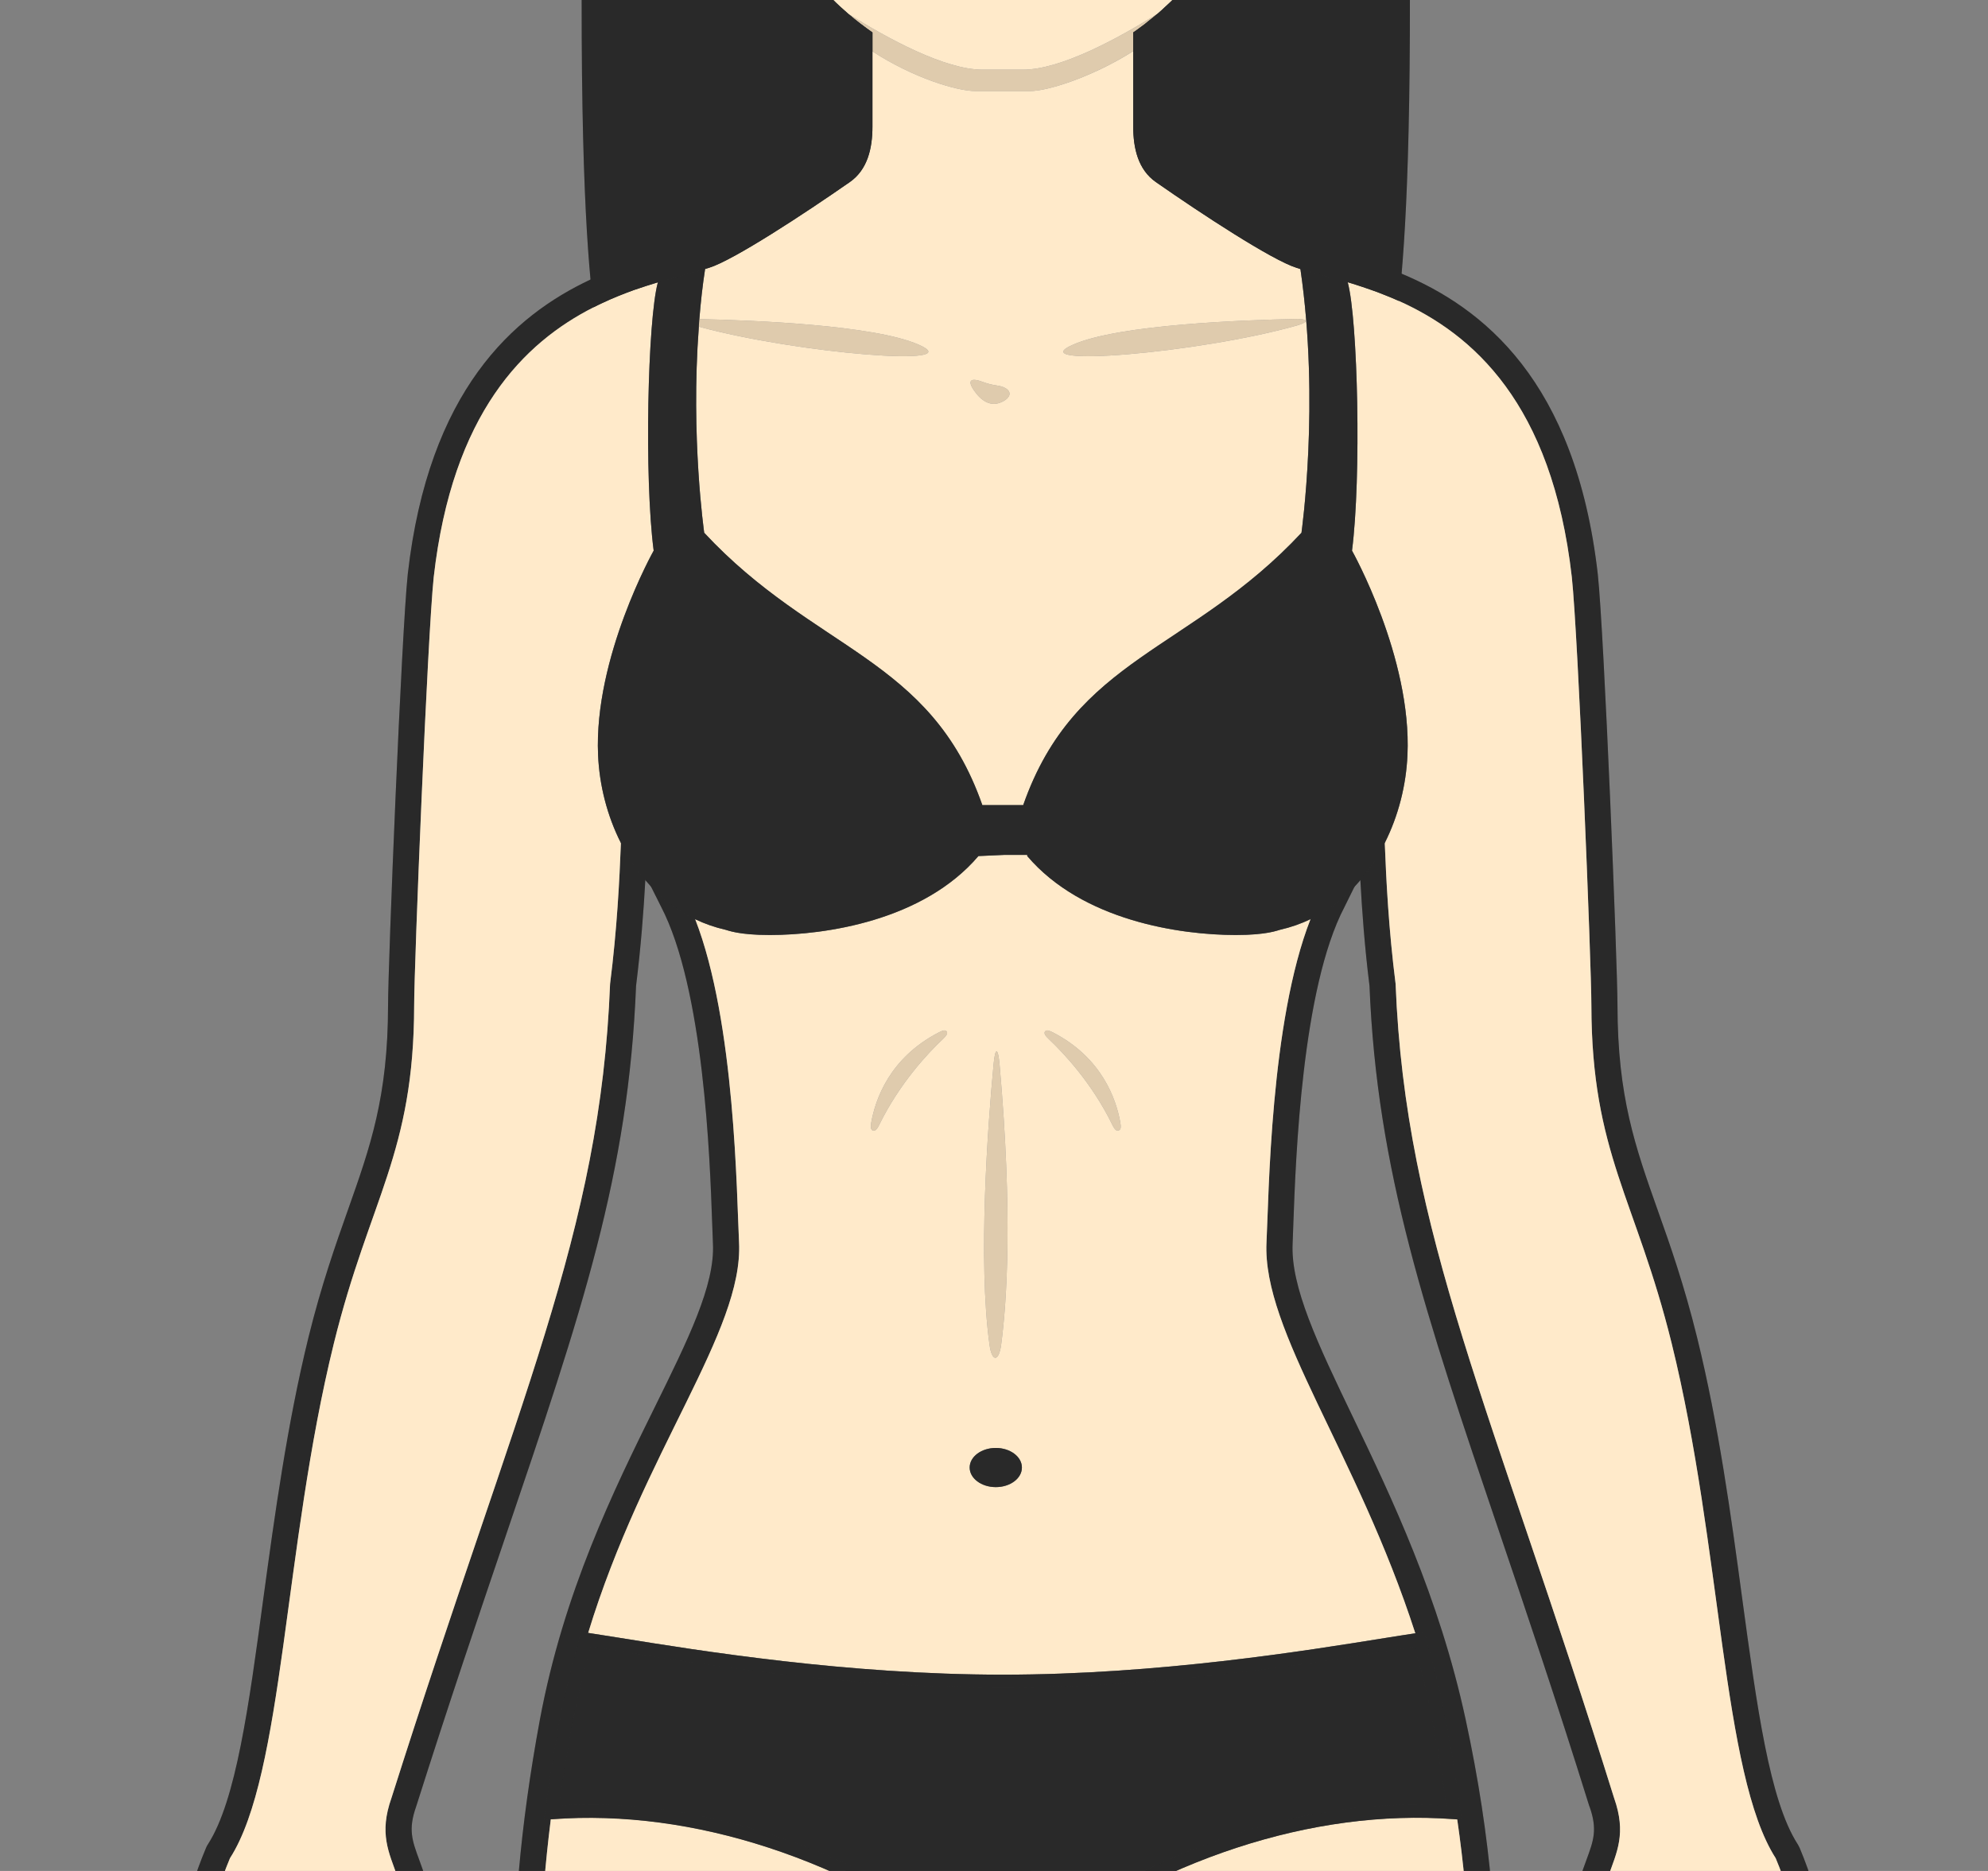 <svg width="85" height="80" viewBox="0 0 85 80" fill="none" xmlns="http://www.w3.org/2000/svg">
<rect x="0" y="0" width="85" height="80" fill="#808080" stroke="none"/>
<g clip-path="url(#clip0_8984_52238)">
<path d="M51.383 -0.693C50.747 0.473 49.636 1.444 48.453 2.186C46.706 3.291 44.798 3.894 44.05 3.894H41.7C40.936 3.894 39.072 3.347 37.303 2.198C36.187 1.478 35.109 0.518 34.367 -0.693C34.367 -0.693 35.154 -0.107 36.276 0.596C37.961 1.651 40.395 2.979 42.013 2.979H43.737C45.361 2.979 47.812 1.639 49.497 0.585C49.497 0.585 49.497 0.574 49.508 0.574C50.608 -0.119 51.383 -0.693 51.383 -0.693Z" fill="#DFCBAD"/>
<path d="M29.88 13.968C29.819 13.951 29.757 13.934 29.702 13.917C29.188 13.772 29.21 13.627 29.746 13.638C29.797 13.638 29.847 13.638 29.902 13.644C32.196 13.694 37.342 13.895 39.267 14.732C41.55 15.72 34.116 15.123 29.88 13.968Z" fill="#DFCBAD"/>
<path d="M55.452 13.917C51.249 15.106 43.57 15.737 45.892 14.732C47.856 13.873 53.203 13.683 55.407 13.638C55.943 13.627 55.965 13.772 55.452 13.917Z" fill="#DFCBAD"/>
<path d="M42.911 17.149C42.359 17.461 41.929 17.11 41.639 16.686C41.338 16.245 41.527 16.144 42.03 16.334C42.236 16.412 42.437 16.457 42.627 16.485C43.157 16.557 43.375 16.881 42.911 17.149Z" fill="#DFCBAD"/>
<path d="M42.805 57.504C42.705 58.241 42.409 58.241 42.309 57.504C41.806 53.893 42.236 48.106 42.482 45.511C42.549 44.768 42.671 44.774 42.738 45.511C43.308 51.962 43.045 55.712 42.805 57.504Z" fill="#DFCBAD"/>
<path d="M47.878 48.307C47.878 48.307 47.828 48.346 47.795 48.346C47.739 48.346 47.666 48.318 47.56 48.095C46.684 46.303 45.479 45.031 44.842 44.428C44.686 44.283 44.642 44.199 44.669 44.127C44.686 44.087 44.725 44.06 44.776 44.06C44.809 44.06 44.876 44.071 45.027 44.149C47.131 45.237 47.728 47.023 47.901 47.994C47.94 48.206 47.912 48.273 47.878 48.307Z" fill="#DFCBAD"/>
<path d="M40.316 44.428C39.675 45.031 38.475 46.303 37.593 48.095C37.487 48.318 37.414 48.346 37.359 48.346C37.325 48.346 37.297 48.334 37.275 48.307C37.247 48.273 37.214 48.206 37.253 47.994C37.426 47.023 38.028 45.237 40.132 44.149C40.283 44.071 40.344 44.06 40.378 44.06C40.428 44.06 40.473 44.087 40.49 44.127C40.517 44.199 40.467 44.283 40.316 44.428Z" fill="#DFCBAD"/>
<path d="M79.059 86.899C78.746 84.767 77.826 81.095 76.949 79.019C76.921 78.963 76.894 78.907 76.86 78.851C75.66 76.987 75.119 72.975 74.488 68.331C74.019 64.854 73.484 60.914 72.557 57.169C72.005 54.931 71.407 53.229 70.872 51.728C69.917 49.032 69.164 46.901 69.158 42.994C69.158 41.23 68.589 27.088 68.316 24.549C67.367 16.256 63.382 13.148 59.928 11.702C58.761 11.211 57.656 10.909 56.746 10.664C56.389 10.569 56.049 10.474 55.77 10.385C55.078 10.173 52.622 8.66 50.055 6.869C49.932 6.785 49.569 6.529 49.569 5.412V1.958C51.975 0.133 53.722 -2.457 54.754 -5.738C54.76 -5.744 54.76 -5.755 54.765 -5.766C55.446 -8.138 55.792 -11.38 55.96 -13.658C56.071 -15.175 56.105 -16.264 56.11 -16.37V-16.403C56.11 -17.631 56.01 -18.797 55.809 -19.902C55.809 -19.914 55.809 -19.925 55.803 -19.936C55.295 -22.782 54.151 -25.193 52.41 -27.018C50.485 -29.033 47.945 -30.238 45.161 -30.478H45.155C44.815 -30.506 44.474 -30.523 44.123 -30.523H41.633C38.441 -30.523 35.5 -29.278 33.346 -27.018C30.924 -24.479 29.64 -20.807 29.64 -16.403V-16.37C29.646 -16.225 29.707 -14.288 29.947 -11.916C30.142 -9.907 30.466 -7.58 30.991 -5.766C30.991 -5.755 30.996 -5.744 30.996 -5.738C32.034 -2.457 33.776 0.127 36.187 1.958V5.412C36.187 6.529 35.818 6.785 35.695 6.869C33.134 8.66 30.673 10.173 29.986 10.385C29.701 10.474 29.367 10.569 29.009 10.664C27.949 10.954 26.627 11.311 25.248 11.953C21.939 13.505 18.328 16.708 17.435 24.544C17.167 27.083 16.592 41.225 16.592 42.994C16.587 46.901 15.833 49.032 14.879 51.728C14.348 53.229 13.746 54.931 13.193 57.169C12.272 60.914 11.737 64.854 11.262 68.331C10.637 72.975 10.09 76.987 8.896 78.851C8.857 78.907 8.829 78.963 8.807 79.019C7.925 81.095 7.004 84.767 6.692 86.899C6.546 87.898 7.049 93.094 7.194 93.908C7.211 94.009 7.222 94.148 7.244 94.293C7.356 95.276 7.512 96.615 8.617 97C8.717 97.034 8.818 97.056 8.918 97.062C8.969 97.062 9.019 97.062 9.069 97.062C11.48 97.062 12.211 93.73 12.92 90.51C13.015 90.063 13.132 89.539 13.255 89.025C13.277 90.058 13.422 91.191 13.902 91.771C14.153 92.072 14.438 92.307 14.739 92.463C15.007 92.591 15.275 92.658 15.543 92.658C15.811 92.658 16.765 92.563 17.184 91.325C17.206 91.257 17.223 91.191 17.234 91.118C17.491 89.254 17.948 86.09 18.105 85.515C18.958 82.323 18.361 80.715 17.931 79.543C17.619 78.695 17.446 78.232 17.792 77.249C17.792 77.238 17.797 77.227 17.803 77.216C19.204 72.796 20.476 69.051 21.598 65.747C24.885 56.064 26.872 50.216 27.196 42.151C27.402 40.499 27.519 38.953 27.592 37.631C27.592 37.564 27.592 37.497 27.603 37.43C27.681 37.592 27.759 37.748 27.826 37.893C28.005 38.256 28.156 38.557 28.262 38.764C30.092 42.274 30.355 49.54 30.449 52.275C30.46 52.638 30.472 52.945 30.483 53.174C30.572 54.948 29.428 57.264 27.983 60.194C26.253 63.699 24.098 68.063 23.077 73.566C21.425 82.512 21.587 90.024 23.646 99.489C24.863 105.092 28.379 124.949 28.128 128.287C27.882 129.911 27.77 133.265 27.687 135.726C27.665 136.385 27.648 136.965 27.625 137.4C27.285 145.32 28.351 151.219 30.689 161.9C30.996 163.29 31.281 164.518 31.538 165.595C32.352 169.061 32.844 171.153 32.754 173.698C32.721 174.697 32.565 175.149 32.475 175.328C32.018 176.243 31.923 177.047 31.833 177.756C31.778 178.219 31.722 178.654 31.571 179.112C31.337 179.848 30.84 180.501 30.26 181.26C30.025 181.573 29.78 181.891 29.534 182.248C28.719 183.052 28.345 183.895 28.424 184.76C28.53 185.937 29.456 186.573 29.562 186.646C29.646 186.696 29.735 186.741 29.824 186.769C30.355 186.947 31.074 186.998 32.777 186.998C36.248 186.998 37.833 186.998 40.422 186.752C40.473 186.746 40.523 186.741 40.568 186.73C42.459 186.294 42.236 183.922 42.074 182.187C42.03 181.673 41.963 180.965 42.013 180.736C42.047 180.568 42.141 180.384 42.264 180.155C42.493 179.731 42.778 179.201 42.878 178.42C42.973 179.201 43.258 179.731 43.486 180.155C43.609 180.384 43.709 180.568 43.743 180.736C43.793 180.965 43.726 181.673 43.676 182.192C43.514 183.922 43.297 186.294 45.183 186.73C45.233 186.741 45.278 186.746 45.328 186.752C47.917 186.998 49.502 186.998 52.979 186.998C54.682 186.998 55.396 186.947 55.926 186.769C56.021 186.741 56.11 186.696 56.194 186.646C56.294 186.573 57.221 185.937 57.327 184.76C57.405 183.895 57.031 183.052 56.222 182.248C55.971 181.891 55.731 181.573 55.491 181.26C54.916 180.501 54.414 179.848 54.179 179.112C54.029 178.654 53.978 178.219 53.923 177.756C53.833 177.047 53.733 176.243 53.275 175.328C53.186 175.149 53.03 174.697 52.996 173.698C52.907 171.153 53.404 169.061 54.218 165.595C54.469 164.512 54.76 163.29 55.061 161.9C57.405 151.219 58.465 145.32 58.125 137.4C58.108 136.971 58.086 136.39 58.064 135.732C57.98 133.27 57.868 129.911 57.623 128.287C57.366 124.893 60.871 104.797 62.104 99.506C64.03 91.263 64.861 83.695 62.668 73.533C61.535 68.281 59.487 64.012 57.84 60.579C56.35 57.476 55.178 55.026 55.268 53.174C55.279 52.945 55.29 52.638 55.301 52.275C55.401 49.54 55.658 42.274 57.483 38.786C57.589 38.574 57.74 38.267 57.919 37.904C57.991 37.754 58.069 37.597 58.153 37.43C58.158 37.497 58.158 37.564 58.164 37.631C58.237 38.953 58.348 40.499 58.555 42.151C58.873 50.076 60.949 56.198 64.085 65.451C65.235 68.85 66.541 72.695 67.947 77.21C67.947 77.222 67.959 77.238 67.964 77.249C68.31 78.232 68.137 78.695 67.825 79.543C67.389 80.715 66.798 82.323 67.651 85.52C67.802 86.09 68.265 89.254 68.522 91.118C68.528 91.191 68.544 91.257 68.567 91.325C68.985 92.563 69.934 92.658 70.213 92.658C70.492 92.658 70.749 92.591 71.006 92.463C71.313 92.307 71.597 92.072 71.848 91.765C72.334 91.191 72.479 90.058 72.496 89.031C72.624 89.539 72.736 90.063 72.836 90.51C73.539 93.73 74.27 97.062 76.687 97.062C76.737 97.062 76.787 97.062 76.838 97.062C76.938 97.056 77.039 97.034 77.133 97C78.244 96.615 78.395 95.27 78.512 94.293C78.529 94.143 78.545 94.009 78.562 93.908C78.707 93.094 79.204 87.898 79.059 86.899ZM42.878 177.198C42.861 177.08 42.85 176.963 42.828 176.84C42.331 173.793 42.359 171.717 42.404 168.569C42.454 165.338 42.51 161.314 42.041 154.383C41.41 145.007 41.287 138.751 41.65 134.705C41.717 133.99 41.806 133.22 41.901 132.4C42.208 129.805 42.582 126.579 42.549 122.042C42.515 117.142 42.666 111.55 42.828 106.047C43.034 111.494 43.241 117.091 43.202 122.042C43.168 126.585 43.548 129.81 43.849 132.405C43.944 133.22 44.039 133.996 44.1 134.705C44.469 138.751 44.346 145.007 43.709 154.383C43.241 161.314 43.302 165.338 43.347 168.569C43.391 171.717 43.425 173.799 42.928 176.84C42.906 176.963 42.889 177.08 42.878 177.198ZM42.911 81.642C42.911 81.234 42.928 80.866 42.951 80.537C42.951 80.866 42.939 81.234 42.911 81.642ZM77.334 94.695C77.251 95.265 77.106 95.828 76.765 95.951H76.687C73.869 95.951 74.053 85.76 71.977 85.76C71.893 85.76 71.804 85.777 71.714 85.816C71.642 85.838 71.575 85.866 71.519 85.9C71.039 86.14 71.179 86.413 71.285 87.077C71.419 87.853 71.497 90.459 70.995 91.062C70.844 91.241 70.676 91.386 70.509 91.47C70.409 91.52 70.308 91.548 70.213 91.548C69.979 91.548 69.767 91.38 69.627 90.973C69.627 90.973 68.957 86.084 68.729 85.236C67.345 80.062 70.085 79.912 69.013 76.881C63.801 60.194 60.089 52.749 59.671 42.068C59.375 39.74 59.269 37.636 59.208 36.046C59.13 34.199 59.118 33.049 58.945 33.049C58.717 33.819 56.495 38.273 56.495 38.273C56.328 38.591 56.172 38.937 56.032 39.3C54.308 43.703 54.252 51.159 54.151 53.123C53.967 56.918 58.019 62.114 60.514 69.838C60.541 69.927 60.569 70.017 60.597 70.106C60.966 71.267 61.295 72.489 61.574 73.773C61.875 75.157 62.115 76.49 62.305 77.791C63.41 85.364 62.757 91.799 61.016 99.26C59.877 104.138 56.205 124.838 56.512 128.421C56.819 130.391 56.925 135.458 57.009 137.456C57.349 145.347 56.272 151.163 53.973 161.671C52.706 167.448 51.757 170.205 51.88 173.743C51.908 174.602 52.031 175.333 52.282 175.836C52.924 177.119 52.689 178.135 53.119 179.463C53.526 180.741 54.469 181.685 55.368 182.979C57.154 184.682 55.58 185.714 55.58 185.714C55.189 185.842 54.525 185.887 52.979 185.887C52.287 185.887 51.673 185.887 51.115 185.881C50.842 185.887 50.58 185.881 50.328 185.881C49.687 185.876 49.112 185.865 48.565 185.853C48.252 185.842 47.951 185.826 47.65 185.809C46.952 185.775 46.249 185.725 45.434 185.647C44.028 185.323 45.088 181.69 44.837 180.507C44.63 179.569 43.81 179.106 43.977 177.382C43.989 177.264 44.005 177.147 44.028 177.019C44.145 176.288 44.234 175.613 44.301 174.96C44.82 169.993 44 166.616 44.826 154.461C45.568 143.461 45.512 137.93 45.211 134.604C44.943 131.641 44.273 127.98 44.318 122.047C44.413 109.373 42.934 92.748 43.832 83.779C43.843 83.651 43.86 83.528 43.871 83.405C43.877 83.355 43.883 83.31 43.888 83.26C43.899 83.182 43.905 83.104 43.916 83.026C44.351 78.952 43.782 77.132 43.118 77.132C42.404 77.132 41.583 79.281 41.846 83.037C41.851 83.109 41.857 83.182 41.862 83.26C41.868 83.305 41.868 83.349 41.873 83.394C41.885 83.522 41.89 83.64 41.901 83.768C42.476 92.167 41.338 109.39 41.433 122.047C41.477 127.98 40.807 131.641 40.54 134.604C40.238 137.93 40.188 143.461 40.93 154.461C41.756 166.739 40.919 170.06 41.466 175.116C41.533 175.724 41.617 176.349 41.728 177.019C41.801 177.465 41.812 177.834 41.79 178.146C41.689 179.274 41.081 179.731 40.919 180.507C40.668 181.69 41.728 185.323 40.316 185.647C39.552 185.72 38.882 185.77 38.224 185.803C37.922 185.82 37.621 185.837 37.308 185.848C36.756 185.865 36.187 185.876 35.55 185.881H34.763C34.172 185.887 33.519 185.887 32.777 185.887C31.231 185.887 30.561 185.842 30.17 185.714C30.17 185.714 28.596 184.682 30.388 182.979C31.281 181.685 32.224 180.741 32.637 179.463C33.061 178.135 32.832 177.119 33.474 175.836C33.725 175.333 33.843 174.602 33.87 173.743C33.993 170.205 33.044 167.448 31.778 161.671C29.478 151.163 28.401 145.347 28.742 137.456C28.831 135.458 28.931 130.391 29.238 128.421C29.551 124.838 25.8 104.155 24.735 99.26C23.144 91.95 22.586 85.431 23.551 77.785C23.563 77.69 23.574 77.596 23.59 77.501C23.602 77.428 23.607 77.35 23.618 77.277C23.769 76.15 23.953 74.984 24.177 73.773C24.227 73.51 24.277 73.254 24.333 72.997C24.377 72.768 24.428 72.539 24.483 72.31C24.483 72.271 24.5 72.232 24.511 72.193C24.561 71.964 24.617 71.736 24.679 71.507C24.74 71.25 24.807 70.993 24.88 70.742C24.941 70.519 25.002 70.301 25.064 70.089C25.092 70 25.12 69.905 25.148 69.821C27.519 62.047 31.789 56.924 31.599 53.123C31.499 51.159 31.443 43.708 29.724 39.305C29.584 38.937 29.428 38.591 29.261 38.273C29.261 38.273 27.039 33.819 26.811 33.049C26.638 33.049 26.621 34.199 26.548 36.04C26.487 37.636 26.381 39.74 26.085 42.068C25.667 52.749 22.173 59.737 16.737 76.881C15.666 79.912 18.411 80.062 17.022 85.236C16.799 86.084 16.129 90.973 16.129 90.973C15.989 91.38 15.777 91.548 15.543 91.548C15.448 91.548 15.348 91.52 15.247 91.47C15.08 91.386 14.912 91.241 14.761 91.062C14.259 90.459 14.337 87.853 14.466 87.077C14.577 86.413 14.717 86.14 14.231 85.9C14.175 85.866 14.114 85.838 14.036 85.816C13.947 85.777 13.857 85.76 13.774 85.76C11.703 85.76 11.882 95.951 9.069 95.951H8.991C8.65 95.828 8.505 95.259 8.416 94.69C8.36 94.321 8.332 93.948 8.288 93.713C8.232 93.389 8.143 92.603 8.059 91.671C7.891 89.873 7.724 87.563 7.797 87.061C8.092 85.035 8.985 81.463 9.834 79.454C12.139 75.865 12.122 66.166 14.276 57.437C15.805 51.248 17.697 49.328 17.708 42.994C17.708 41.258 18.277 27.2 18.545 24.672C19.343 17.662 22.407 14.649 25.376 13.142C25.494 13.075 25.611 13.019 25.728 12.969C26.197 12.746 26.666 12.562 27.112 12.4C27.458 12.271 27.799 12.165 28.128 12.065C28.223 12.037 28.317 12.009 28.412 11.987C28.725 11.897 29.021 11.814 29.3 11.741C29.434 11.702 29.562 11.668 29.685 11.635C29.796 11.602 29.908 11.574 30.014 11.54C30.059 11.529 30.103 11.512 30.148 11.501C30.204 11.484 30.26 11.468 30.315 11.451C31.365 11.127 34.406 9.129 36.337 7.784C37.096 7.254 37.303 6.339 37.303 5.412V1.389C36.946 1.137 36.599 0.875 36.276 0.596C36.03 0.384 35.79 0.166 35.562 -0.068C35.444 -0.185 35.333 -0.302 35.221 -0.425C35.109 -0.542 35.003 -0.665 34.897 -0.788C34.791 -0.911 34.685 -1.034 34.59 -1.162C34.484 -1.29 34.389 -1.419 34.295 -1.553C34.244 -1.62 34.194 -1.687 34.15 -1.753C34.099 -1.82 34.055 -1.887 34.01 -1.954C33.915 -2.088 33.826 -2.222 33.742 -2.362C33.569 -2.646 33.402 -2.931 33.245 -3.227C33.162 -3.372 33.089 -3.523 33.017 -3.673C32.927 -3.852 32.844 -4.036 32.76 -4.226C32.699 -4.349 32.648 -4.477 32.598 -4.605C32.514 -4.79 32.442 -4.979 32.375 -5.175C32.33 -5.281 32.291 -5.387 32.258 -5.493C32.191 -5.682 32.124 -5.878 32.062 -6.073C31.895 -6.648 31.75 -7.279 31.627 -7.943C31.549 -8.339 31.476 -8.741 31.415 -9.154C31.298 -9.913 31.197 -10.683 31.119 -11.431C31.08 -11.754 31.052 -12.072 31.019 -12.38C30.941 -13.228 30.885 -14.009 30.846 -14.645C30.834 -14.857 30.823 -15.053 30.812 -15.237C30.801 -15.415 30.79 -15.583 30.784 -15.723C30.779 -15.795 30.779 -15.862 30.773 -15.923C30.762 -16.23 30.756 -16.403 30.756 -16.403C30.756 -25.322 36.187 -29.407 41.633 -29.407H44.123C49.564 -29.407 54.994 -25.322 54.994 -16.403C54.994 -16.403 54.989 -16.191 54.972 -15.823C54.972 -15.778 54.966 -15.728 54.966 -15.678C54.961 -15.572 54.955 -15.46 54.944 -15.332C54.933 -15.136 54.916 -14.913 54.905 -14.662C54.905 -14.55 54.894 -14.428 54.883 -14.299C54.86 -13.981 54.838 -13.63 54.804 -13.256C54.804 -13.122 54.788 -12.988 54.771 -12.848C54.732 -12.38 54.682 -11.883 54.626 -11.369C54.587 -11.012 54.548 -10.649 54.497 -10.281C54.469 -10.058 54.436 -9.835 54.403 -9.611C54.375 -9.383 54.341 -9.159 54.302 -8.936C54.23 -8.49 54.151 -8.054 54.068 -7.63C54.012 -7.357 53.956 -7.083 53.889 -6.827C53.828 -6.57 53.761 -6.313 53.694 -6.073C53.621 -5.844 53.543 -5.615 53.459 -5.392C53.459 -5.381 53.454 -5.37 53.448 -5.359C53.415 -5.258 53.381 -5.163 53.342 -5.069C53.253 -4.829 53.158 -4.6 53.057 -4.371C52.991 -4.215 52.924 -4.058 52.851 -3.908C52.6 -3.372 52.321 -2.864 52.014 -2.373C51.93 -2.233 51.841 -2.094 51.746 -1.96C51.657 -1.826 51.567 -1.692 51.467 -1.564C51.378 -1.435 51.283 -1.313 51.182 -1.19C51.082 -1.056 50.976 -0.928 50.864 -0.799C50.658 -0.548 50.434 -0.308 50.206 -0.074C50.072 0.055 49.938 0.189 49.798 0.311C49.703 0.401 49.609 0.49 49.508 0.574C49.502 0.574 49.502 0.579 49.497 0.585C49.48 0.596 49.469 0.607 49.452 0.618C49.335 0.719 49.212 0.814 49.095 0.909C49 0.992 48.9 1.07 48.794 1.143C48.682 1.227 48.571 1.31 48.453 1.389V5.412C48.453 6.339 48.66 7.254 49.419 7.784C51.344 9.129 54.391 11.127 55.435 11.451C55.491 11.468 55.547 11.484 55.602 11.501C55.647 11.512 55.692 11.529 55.736 11.54C55.882 11.585 56.032 11.624 56.188 11.668C56.294 11.696 56.406 11.724 56.518 11.758C56.797 11.83 57.093 11.914 57.4 12.003C57.472 12.02 57.545 12.043 57.623 12.065C57.74 12.098 57.857 12.137 57.974 12.176C58.17 12.238 58.365 12.305 58.571 12.377C58.772 12.444 58.979 12.522 59.185 12.606C59.392 12.684 59.598 12.774 59.81 12.868C62.947 14.28 66.357 17.216 67.205 24.672C67.478 27.2 68.042 41.258 68.042 42.994C68.053 49.328 69.945 51.248 71.474 57.437C73.629 66.166 73.618 75.865 75.922 79.454C76.771 81.463 77.658 85.035 77.954 87.061C78.026 87.563 77.865 89.873 77.697 91.665C77.608 92.597 77.519 93.389 77.463 93.713C77.424 93.948 77.396 94.321 77.334 94.69V94.695Z" fill="#333333"/>
<path d="M79.059 86.899C78.746 84.767 77.826 81.095 76.949 79.019C76.921 78.963 76.894 78.907 76.86 78.851C75.66 76.987 75.119 72.975 74.488 68.331C74.019 64.854 73.484 60.914 72.557 57.169C72.005 54.931 71.407 53.229 70.872 51.728C69.917 49.032 69.164 46.901 69.158 42.994C69.158 41.23 68.589 27.088 68.316 24.549C67.367 16.256 63.382 13.148 59.928 11.702C58.761 11.211 57.656 10.909 56.746 10.664C56.389 10.569 56.049 10.474 55.77 10.385C55.078 10.173 52.622 8.66 50.055 6.869C49.932 6.785 49.569 6.529 49.569 5.412V1.958C51.975 0.133 53.722 -2.457 54.754 -5.738C54.76 -5.744 54.76 -5.755 54.765 -5.766C55.446 -8.138 55.792 -11.38 55.96 -13.658C56.071 -15.175 56.105 -16.264 56.11 -16.37V-16.403C56.11 -17.631 56.01 -18.797 55.809 -19.902C55.809 -19.914 55.809 -19.925 55.803 -19.936C55.295 -22.782 54.151 -25.193 52.41 -27.018C50.485 -29.033 47.945 -30.238 45.161 -30.478H45.155C44.815 -30.506 44.474 -30.523 44.123 -30.523H41.633C38.441 -30.523 35.5 -29.278 33.346 -27.018C30.924 -24.479 29.64 -20.807 29.64 -16.403V-16.37C29.646 -16.225 29.707 -14.288 29.947 -11.916C30.142 -9.907 30.466 -7.58 30.991 -5.766C30.991 -5.755 30.996 -5.744 30.996 -5.738C32.034 -2.457 33.776 0.127 36.187 1.958V5.412C36.187 6.529 35.818 6.785 35.695 6.869C33.134 8.66 30.673 10.173 29.986 10.385C29.701 10.474 29.367 10.569 29.009 10.664C27.949 10.954 26.627 11.311 25.248 11.953C21.939 13.505 18.328 16.708 17.435 24.544C17.167 27.083 16.592 41.225 16.592 42.994C16.587 46.901 15.833 49.032 14.879 51.728C14.348 53.229 13.746 54.931 13.193 57.169C12.272 60.914 11.737 64.854 11.262 68.331C10.637 72.975 10.09 76.987 8.896 78.851C8.857 78.907 8.829 78.963 8.807 79.019C7.925 81.095 7.004 84.767 6.692 86.899C6.546 87.898 7.049 93.094 7.194 93.908C7.211 94.009 7.222 94.148 7.244 94.293C7.356 95.276 7.512 96.615 8.617 97C8.717 97.034 8.818 97.056 8.918 97.062C8.969 97.062 9.019 97.062 9.069 97.062C11.48 97.062 12.211 93.73 12.92 90.51C13.015 90.063 13.132 89.539 13.255 89.025C13.277 90.058 13.422 91.191 13.902 91.771C14.153 92.072 14.438 92.307 14.739 92.463C15.007 92.591 15.275 92.658 15.543 92.658C15.811 92.658 16.765 92.563 17.184 91.325C17.206 91.257 17.223 91.191 17.234 91.118C17.491 89.254 17.948 86.09 18.105 85.515C18.958 82.323 18.361 80.715 17.931 79.543C17.619 78.695 17.446 78.232 17.792 77.249C17.792 77.238 17.797 77.227 17.803 77.216C19.204 72.796 20.476 69.051 21.598 65.747C24.885 56.064 26.872 50.216 27.196 42.151C27.402 40.499 27.519 38.953 27.592 37.631C27.592 37.564 27.592 37.497 27.603 37.43C27.681 37.592 27.759 37.748 27.826 37.893C28.005 38.256 28.156 38.557 28.262 38.764C30.092 42.274 30.355 49.54 30.449 52.275C30.46 52.638 30.472 52.945 30.483 53.174C30.572 54.948 29.428 57.264 27.983 60.194C26.253 63.699 24.098 68.063 23.077 73.566C21.425 82.512 21.587 90.024 23.646 99.489C24.863 105.092 28.379 124.949 28.128 128.287C27.882 129.911 27.77 133.265 27.687 135.726C27.665 136.385 27.648 136.965 27.625 137.4C27.285 145.32 28.351 151.219 30.689 161.9C30.996 163.29 31.281 164.518 31.538 165.595C32.352 169.061 32.844 171.153 32.754 173.698C32.721 174.697 32.565 175.149 32.475 175.328C32.018 176.243 31.923 177.047 31.833 177.756C31.778 178.219 31.722 178.654 31.571 179.112C31.337 179.848 30.84 180.501 30.26 181.26C30.025 181.573 29.78 181.891 29.534 182.248C28.719 183.052 28.345 183.895 28.424 184.76C28.53 185.937 29.456 186.573 29.562 186.646C29.646 186.696 29.735 186.741 29.824 186.769C30.355 186.947 31.074 186.998 32.777 186.998C36.248 186.998 37.833 186.998 40.422 186.752C40.473 186.746 40.523 186.741 40.568 186.73C42.459 186.294 42.236 183.922 42.074 182.187C42.03 181.673 41.963 180.965 42.013 180.736C42.047 180.568 42.141 180.384 42.264 180.155C42.493 179.731 42.778 179.201 42.878 178.42C42.973 179.201 43.258 179.731 43.486 180.155C43.609 180.384 43.709 180.568 43.743 180.736C43.793 180.965 43.726 181.673 43.676 182.192C43.514 183.922 43.297 186.294 45.183 186.73C45.233 186.741 45.278 186.746 45.328 186.752C47.917 186.998 49.502 186.998 52.979 186.998C54.682 186.998 55.396 186.947 55.926 186.769C56.021 186.741 56.11 186.696 56.194 186.646C56.294 186.573 57.221 185.937 57.327 184.76C57.405 183.895 57.031 183.052 56.222 182.248C55.971 181.891 55.731 181.573 55.491 181.26C54.916 180.501 54.414 179.848 54.179 179.112C54.029 178.654 53.978 178.219 53.923 177.756C53.833 177.047 53.733 176.243 53.275 175.328C53.186 175.149 53.03 174.697 52.996 173.698C52.907 171.153 53.404 169.061 54.218 165.595C54.469 164.512 54.76 163.29 55.061 161.9C57.405 151.219 58.465 145.32 58.125 137.4C58.108 136.971 58.086 136.39 58.064 135.732C57.98 133.27 57.868 129.911 57.623 128.287C57.366 124.893 60.871 104.797 62.104 99.506C64.03 91.263 64.861 83.695 62.668 73.533C61.535 68.281 59.487 64.012 57.84 60.579C56.35 57.476 55.178 55.026 55.268 53.174C55.279 52.945 55.29 52.638 55.301 52.275C55.401 49.54 55.658 42.274 57.483 38.786C57.589 38.574 57.74 38.267 57.919 37.904C57.991 37.754 58.069 37.597 58.153 37.43C58.158 37.497 58.158 37.564 58.164 37.631C58.237 38.953 58.348 40.499 58.555 42.151C58.873 50.076 60.949 56.198 64.085 65.451C65.235 68.85 66.541 72.695 67.947 77.21C67.947 77.222 67.959 77.238 67.964 77.249C68.31 78.232 68.137 78.695 67.825 79.543C67.389 80.715 66.798 82.323 67.651 85.52C67.802 86.09 68.265 89.254 68.522 91.118C68.528 91.191 68.544 91.257 68.567 91.325C68.985 92.563 69.934 92.658 70.213 92.658C70.492 92.658 70.749 92.591 71.006 92.463C71.313 92.307 71.597 92.072 71.848 91.765C72.334 91.191 72.479 90.058 72.496 89.031C72.624 89.539 72.736 90.063 72.836 90.51C73.539 93.73 74.27 97.062 76.687 97.062C76.737 97.062 76.787 97.062 76.838 97.062C76.938 97.056 77.039 97.034 77.133 97C78.244 96.615 78.395 95.27 78.512 94.293C78.529 94.143 78.545 94.009 78.562 93.908C78.707 93.094 79.204 87.898 79.059 86.899ZM42.878 177.198C42.861 177.08 42.85 176.963 42.828 176.84C42.331 173.793 42.359 171.717 42.404 168.569C42.454 165.338 42.51 161.314 42.041 154.383C41.41 145.007 41.287 138.751 41.65 134.705C41.717 133.99 41.806 133.22 41.901 132.4C42.208 129.805 42.582 126.579 42.549 122.042C42.515 117.142 42.666 111.55 42.828 106.047C43.034 111.494 43.241 117.091 43.202 122.042C43.168 126.585 43.548 129.81 43.849 132.405C43.944 133.22 44.039 133.996 44.1 134.705C44.469 138.751 44.346 145.007 43.709 154.383C43.241 161.314 43.302 165.338 43.347 168.569C43.391 171.717 43.425 173.799 42.928 176.84C42.906 176.963 42.889 177.08 42.878 177.198ZM42.911 81.642C42.911 81.234 42.928 80.866 42.951 80.537C42.951 80.866 42.939 81.234 42.911 81.642ZM77.334 94.695C77.251 95.265 77.106 95.828 76.765 95.951H76.687C73.869 95.951 74.053 85.76 71.977 85.76C71.893 85.76 71.804 85.777 71.714 85.816C71.642 85.838 71.575 85.866 71.519 85.9C71.039 86.14 71.179 86.413 71.285 87.077C71.419 87.853 71.497 90.459 70.995 91.062C70.844 91.241 70.676 91.386 70.509 91.47C70.409 91.52 70.308 91.548 70.213 91.548C69.979 91.548 69.767 91.38 69.627 90.973C69.627 90.973 68.957 86.084 68.729 85.236C67.345 80.062 70.085 79.912 69.013 76.881C63.801 60.194 60.089 52.749 59.671 42.068C59.375 39.74 59.269 37.636 59.208 36.046C59.13 34.199 59.118 33.049 58.945 33.049C58.717 33.819 56.495 38.273 56.495 38.273C56.328 38.591 56.172 38.937 56.032 39.3C54.308 43.703 54.252 51.159 54.151 53.123C53.967 56.918 58.019 62.114 60.514 69.838C60.541 69.927 60.569 70.017 60.597 70.106C60.966 71.267 61.295 72.489 61.574 73.773C61.875 75.157 62.115 76.49 62.305 77.791C63.41 85.364 62.757 91.799 61.016 99.26C59.877 104.138 56.205 124.838 56.512 128.421C56.819 130.391 56.925 135.458 57.009 137.456C57.349 145.347 56.272 151.163 53.973 161.671C52.706 167.448 51.757 170.205 51.88 173.743C51.908 174.602 52.031 175.333 52.282 175.836C52.924 177.119 52.689 178.135 53.119 179.463C53.526 180.741 54.469 181.685 55.368 182.979C57.154 184.682 55.58 185.714 55.58 185.714C55.189 185.842 54.525 185.887 52.979 185.887C52.287 185.887 51.673 185.887 51.115 185.881C50.842 185.887 50.58 185.881 50.328 185.881C49.687 185.876 49.112 185.865 48.565 185.853C48.252 185.842 47.951 185.826 47.65 185.809C46.952 185.775 46.249 185.725 45.434 185.647C44.028 185.323 45.088 181.69 44.837 180.507C44.63 179.569 43.81 179.106 43.977 177.382C43.989 177.264 44.005 177.147 44.028 177.019C44.145 176.288 44.234 175.613 44.301 174.96C44.82 169.993 44 166.616 44.826 154.461C45.568 143.461 45.512 137.93 45.211 134.604C44.943 131.641 44.273 127.98 44.318 122.047C44.413 109.373 42.934 92.748 43.832 83.779C43.843 83.651 43.86 83.528 43.871 83.405C43.877 83.355 43.883 83.31 43.888 83.26C43.899 83.182 43.905 83.104 43.916 83.026C44.351 78.952 43.782 77.132 43.118 77.132C42.404 77.132 41.583 79.281 41.846 83.037C41.851 83.109 41.857 83.182 41.862 83.26C41.868 83.305 41.868 83.349 41.873 83.394C41.885 83.522 41.89 83.64 41.901 83.768C42.476 92.167 41.338 109.39 41.433 122.047C41.477 127.98 40.807 131.641 40.54 134.604C40.238 137.93 40.188 143.461 40.93 154.461C41.756 166.739 40.919 170.06 41.466 175.116C41.533 175.724 41.617 176.349 41.728 177.019C41.801 177.465 41.812 177.834 41.79 178.146C41.689 179.274 41.081 179.731 40.919 180.507C40.668 181.69 41.728 185.323 40.316 185.647C39.552 185.72 38.882 185.77 38.224 185.803C37.922 185.82 37.621 185.837 37.308 185.848C36.756 185.865 36.187 185.876 35.55 185.881H34.763C34.172 185.887 33.519 185.887 32.777 185.887C31.231 185.887 30.561 185.842 30.17 185.714C30.17 185.714 28.596 184.682 30.388 182.979C31.281 181.685 32.224 180.741 32.637 179.463C33.061 178.135 32.832 177.119 33.474 175.836C33.725 175.333 33.843 174.602 33.87 173.743C33.993 170.205 33.044 167.448 31.778 161.671C29.478 151.163 28.401 145.347 28.742 137.456C28.831 135.458 28.931 130.391 29.238 128.421C29.551 124.838 25.8 104.155 24.735 99.26C23.144 91.95 22.586 85.431 23.551 77.785C23.563 77.69 23.574 77.596 23.59 77.501C23.602 77.428 23.607 77.35 23.618 77.277C23.769 76.15 23.953 74.984 24.177 73.773C24.227 73.51 24.277 73.254 24.333 72.997C24.377 72.768 24.428 72.539 24.483 72.31C24.483 72.271 24.5 72.232 24.511 72.193C24.561 71.964 24.617 71.736 24.679 71.507C24.74 71.25 24.807 70.993 24.88 70.742C24.941 70.519 25.002 70.301 25.064 70.089C25.092 70 25.12 69.905 25.148 69.821C27.519 62.047 31.789 56.924 31.599 53.123C31.499 51.159 31.443 43.708 29.724 39.305C29.584 38.937 29.428 38.591 29.261 38.273C29.261 38.273 27.039 33.819 26.811 33.049C26.638 33.049 26.621 34.199 26.548 36.04C26.487 37.636 26.381 39.74 26.085 42.068C25.667 52.749 22.173 59.737 16.737 76.881C15.666 79.912 18.411 80.062 17.022 85.236C16.799 86.084 16.129 90.973 16.129 90.973C15.989 91.38 15.777 91.548 15.543 91.548C15.448 91.548 15.348 91.52 15.247 91.47C15.08 91.386 14.912 91.241 14.761 91.062C14.259 90.459 14.337 87.853 14.466 87.077C14.577 86.413 14.717 86.14 14.231 85.9C14.175 85.866 14.114 85.838 14.036 85.816C13.947 85.777 13.857 85.76 13.774 85.76C11.703 85.76 11.882 95.951 9.069 95.951H8.991C8.65 95.828 8.505 95.259 8.416 94.69C8.36 94.321 8.332 93.948 8.288 93.713C8.232 93.389 8.143 92.603 8.059 91.671C7.891 89.873 7.724 87.563 7.797 87.061C8.092 85.035 8.985 81.463 9.834 79.454C12.139 75.865 12.122 66.166 14.276 57.437C15.805 51.248 17.697 49.328 17.708 42.994C17.708 41.258 18.277 27.2 18.545 24.672C19.343 17.662 22.407 14.649 25.376 13.142C25.494 13.075 25.611 13.019 25.728 12.969C26.197 12.746 26.666 12.562 27.112 12.4C27.458 12.271 27.799 12.165 28.128 12.065C28.223 12.037 28.317 12.009 28.412 11.987C28.725 11.897 29.021 11.814 29.3 11.741C29.434 11.702 29.562 11.668 29.685 11.635C29.796 11.602 29.908 11.574 30.014 11.54C30.059 11.529 30.103 11.512 30.148 11.501C30.204 11.484 30.26 11.468 30.315 11.451C31.365 11.127 34.406 9.129 36.337 7.784C37.096 7.254 37.303 6.339 37.303 5.412V1.389C36.946 1.137 36.599 0.875 36.276 0.596C36.03 0.384 35.79 0.166 35.562 -0.068C35.444 -0.185 35.333 -0.302 35.221 -0.425C35.109 -0.542 35.003 -0.665 34.897 -0.788C34.791 -0.911 34.685 -1.034 34.59 -1.162C34.484 -1.29 34.389 -1.419 34.295 -1.553C34.244 -1.62 34.194 -1.687 34.15 -1.753C34.099 -1.82 34.055 -1.887 34.01 -1.954C33.915 -2.088 33.826 -2.222 33.742 -2.362C33.569 -2.646 33.402 -2.931 33.245 -3.227C33.162 -3.372 33.089 -3.523 33.017 -3.673C32.927 -3.852 32.844 -4.036 32.76 -4.226C32.699 -4.349 32.648 -4.477 32.598 -4.605C32.514 -4.79 32.442 -4.979 32.375 -5.175C32.33 -5.281 32.291 -5.387 32.258 -5.493C32.191 -5.682 32.124 -5.878 32.062 -6.073C31.895 -6.648 31.75 -7.279 31.627 -7.943C31.549 -8.339 31.476 -8.741 31.415 -9.154C31.298 -9.913 31.197 -10.683 31.119 -11.431C31.08 -11.754 31.052 -12.072 31.019 -12.38C30.941 -13.228 30.885 -14.009 30.846 -14.645C30.834 -14.857 30.823 -15.053 30.812 -15.237C30.801 -15.415 30.79 -15.583 30.784 -15.723C30.779 -15.795 30.779 -15.862 30.773 -15.923C30.762 -16.23 30.756 -16.403 30.756 -16.403C30.756 -25.322 36.187 -29.407 41.633 -29.407H44.123C49.564 -29.407 54.994 -25.322 54.994 -16.403C54.994 -16.403 54.989 -16.191 54.972 -15.823C54.972 -15.778 54.966 -15.728 54.966 -15.678C54.961 -15.572 54.955 -15.46 54.944 -15.332C54.933 -15.136 54.916 -14.913 54.905 -14.662C54.905 -14.55 54.894 -14.428 54.883 -14.299C54.86 -13.981 54.838 -13.63 54.804 -13.256C54.804 -13.122 54.788 -12.988 54.771 -12.848C54.732 -12.38 54.682 -11.883 54.626 -11.369C54.587 -11.012 54.548 -10.649 54.497 -10.281C54.469 -10.058 54.436 -9.835 54.403 -9.611C54.375 -9.383 54.341 -9.159 54.302 -8.936C54.23 -8.49 54.151 -8.054 54.068 -7.63C54.012 -7.357 53.956 -7.083 53.889 -6.827C53.828 -6.57 53.761 -6.313 53.694 -6.073C53.621 -5.844 53.543 -5.615 53.459 -5.392C53.459 -5.381 53.454 -5.37 53.448 -5.359C53.415 -5.258 53.381 -5.163 53.342 -5.069C53.253 -4.829 53.158 -4.6 53.057 -4.371C52.991 -4.215 52.924 -4.058 52.851 -3.908C52.6 -3.372 52.321 -2.864 52.014 -2.373C51.93 -2.233 51.841 -2.094 51.746 -1.96C51.657 -1.826 51.567 -1.692 51.467 -1.564C51.378 -1.435 51.283 -1.313 51.182 -1.19C51.082 -1.056 50.976 -0.928 50.864 -0.799C50.658 -0.548 50.434 -0.308 50.206 -0.074C50.072 0.055 49.938 0.189 49.798 0.311C49.703 0.401 49.609 0.49 49.508 0.574C49.502 0.574 49.502 0.579 49.497 0.585C49.48 0.596 49.469 0.607 49.452 0.618C49.335 0.719 49.212 0.814 49.095 0.909C49 0.992 48.9 1.07 48.794 1.143C48.682 1.227 48.571 1.31 48.453 1.389V5.412C48.453 6.339 48.66 7.254 49.419 7.784C51.344 9.129 54.391 11.127 55.435 11.451C55.491 11.468 55.547 11.484 55.602 11.501C55.647 11.512 55.692 11.529 55.736 11.54C55.882 11.585 56.032 11.624 56.188 11.668C56.294 11.696 56.406 11.724 56.518 11.758C56.797 11.83 57.093 11.914 57.4 12.003C57.472 12.02 57.545 12.043 57.623 12.065C57.74 12.098 57.857 12.137 57.974 12.176C58.17 12.238 58.365 12.305 58.571 12.377C58.772 12.444 58.979 12.522 59.185 12.606C59.392 12.684 59.598 12.774 59.81 12.868C62.947 14.28 66.357 17.216 67.205 24.672C67.478 27.2 68.042 41.258 68.042 42.994C68.053 49.328 69.945 51.248 71.474 57.437C73.629 66.166 73.618 75.865 75.922 79.454C76.771 81.463 77.658 85.035 77.954 87.061C78.026 87.563 77.865 89.873 77.697 91.665C77.608 92.597 77.519 93.389 77.463 93.713C77.424 93.948 77.396 94.321 77.334 94.69V94.695Z" fill="black" fill-opacity="0.2"/>
<path d="M27.949 23.544C27.949 23.544 25.387 28.104 25.571 32.284C25.627 33.568 25.956 34.879 26.548 36.04C26.487 37.636 26.381 39.74 26.085 42.067C25.666 52.749 22.173 59.736 16.737 76.881C15.665 79.911 18.411 80.062 17.021 85.236C16.798 86.084 16.128 90.973 16.128 90.973C15.989 91.38 15.777 91.547 15.543 91.547C15.448 91.547 15.347 91.52 15.247 91.469C15.079 91.386 14.912 91.24 14.761 91.062C14.259 90.459 14.337 87.853 14.465 87.077C14.577 86.413 14.716 86.14 14.231 85.9C14.175 85.866 14.114 85.838 14.036 85.816C13.946 85.777 13.857 85.76 13.773 85.76C11.703 85.76 11.881 95.951 9.069 95.951H8.991C8.65 95.828 8.505 95.259 8.416 94.689C8.438 94.701 8.455 94.717 8.477 94.729C9.152 91.447 9.348 89.031 9.9 86.798C10.056 86.162 9.923 86.05 9.638 86.603C9.242 87.373 8.471 89.51 8.059 91.665C7.891 89.873 7.724 87.563 7.796 87.06C8.092 85.035 8.985 81.463 9.833 79.454C12.138 75.865 12.121 66.166 14.276 57.437C15.805 51.248 17.697 49.328 17.708 42.994C17.708 41.258 18.277 27.2 18.545 24.672C19.343 17.662 22.407 14.649 25.376 13.142C25.493 13.08 25.61 13.024 25.728 12.969C26.196 12.745 26.665 12.561 27.112 12.399C27.463 12.277 27.804 12.171 28.127 12.076C27.692 13.677 27.541 20.419 27.949 23.544Z" fill="#FFEACA"/>
<path d="M75.855 86.798C76.402 89.031 76.597 91.447 77.278 94.729C77.295 94.718 77.317 94.707 77.334 94.695C77.251 95.265 77.105 95.828 76.765 95.951H76.687C73.868 95.951 74.053 85.76 71.977 85.76C71.893 85.76 71.804 85.777 71.714 85.816C71.642 85.838 71.575 85.866 71.519 85.9C71.039 86.14 71.178 86.413 71.284 87.077C71.418 87.853 71.497 90.459 70.994 91.062C70.844 91.241 70.676 91.386 70.509 91.469C70.408 91.52 70.308 91.548 70.213 91.548C69.979 91.548 69.766 91.38 69.627 90.973C69.627 90.973 68.957 86.084 68.728 85.236C67.344 80.062 70.085 79.912 69.013 76.881C63.801 60.194 60.089 52.749 59.671 42.068C59.375 39.74 59.269 37.636 59.208 36.046C59.794 34.879 60.123 33.568 60.179 32.284C60.368 28.104 57.807 23.545 57.807 23.545C58.209 20.414 58.058 13.666 57.623 12.07C57.74 12.104 57.857 12.137 57.974 12.176C58.169 12.238 58.365 12.305 58.571 12.377C58.772 12.444 58.979 12.522 59.185 12.606C59.392 12.684 59.598 12.774 59.81 12.868C62.947 14.28 66.357 17.216 67.205 24.672C67.478 27.2 68.042 41.258 68.042 42.994C68.053 49.328 69.945 51.248 71.474 57.437C73.629 66.166 73.617 75.865 75.922 79.454C76.771 81.463 77.658 85.035 77.954 87.061C78.026 87.563 77.864 89.873 77.697 91.665C77.284 89.511 76.514 87.373 76.118 86.603C75.833 86.05 75.699 86.162 75.855 86.798Z" fill="#FFEACA"/>
<path d="M54.882 -14.3C54.86 -13.981 54.838 -13.63 54.804 -13.256C54.804 -13.122 54.788 -12.988 54.771 -12.848C54.732 -12.38 54.681 -11.883 54.626 -11.37C54.587 -11.012 54.548 -10.65 54.497 -10.281C54.469 -10.058 54.436 -9.835 54.403 -9.612C54.374 -9.383 54.341 -9.16 54.302 -8.936C54.229 -8.49 54.151 -8.055 54.068 -7.63C54.012 -7.357 53.956 -7.083 53.889 -6.827C53.828 -6.57 53.761 -6.313 53.694 -6.073C53.621 -5.844 53.543 -5.616 53.459 -5.392C53.459 -5.381 53.454 -5.37 53.448 -5.359C53.415 -5.258 53.381 -5.164 53.342 -5.069C53.253 -4.829 53.158 -4.6 53.057 -4.371C52.99 -4.215 52.923 -4.059 52.851 -3.908C52.6 -3.372 52.321 -2.864 52.014 -2.373C51.93 -2.234 51.841 -2.094 51.746 -1.96C51.657 -1.826 51.567 -1.692 51.467 -1.564C51.378 -1.436 51.283 -1.313 51.182 -1.19C51.082 -1.056 50.976 -0.928 50.864 -0.799C50.658 -0.548 50.434 -0.308 50.206 -0.074C50.072 0.055 49.938 0.188 49.798 0.311C49.703 0.401 49.608 0.49 49.508 0.574C49.502 0.574 49.502 0.579 49.497 0.585C47.811 1.639 45.361 2.979 43.737 2.979H42.013C40.394 2.979 37.961 1.651 36.276 0.596C36.03 0.384 35.79 0.166 35.561 -0.068C35.444 -0.185 35.333 -0.303 35.221 -0.425C35.109 -0.543 35.003 -0.665 34.897 -0.788C34.791 -0.911 34.685 -1.034 34.59 -1.162C34.484 -1.29 34.389 -1.419 34.294 -1.553C34.244 -1.62 34.194 -1.687 34.149 -1.754C34.099 -1.821 34.054 -1.888 34.01 -1.955C33.915 -2.089 33.826 -2.222 33.742 -2.362C33.569 -2.647 33.402 -2.931 33.245 -3.227C33.162 -3.372 33.089 -3.523 33.017 -3.674C32.927 -3.852 32.843 -4.036 32.76 -4.226C32.698 -4.349 32.648 -4.477 32.598 -4.606C32.514 -4.79 32.442 -4.979 32.375 -5.175C32.33 -5.281 32.291 -5.387 32.258 -5.493C32.191 -5.683 32.124 -5.878 32.062 -6.073C31.895 -6.648 31.75 -7.279 31.627 -7.943C31.549 -8.339 31.476 -8.741 31.415 -9.154C31.298 -9.913 31.197 -10.683 31.119 -11.431C31.08 -11.755 31.052 -12.073 31.019 -12.38C42.091 -17.369 47.03 -24.088 47.03 -24.088C48.855 -18.881 52.55 -15.806 54.882 -14.3Z" fill="#FFEACA"/>
<path d="M55.602 11.507C55.547 11.484 55.491 11.467 55.435 11.451C54.391 11.127 51.344 9.129 49.419 7.784C48.66 7.254 48.453 6.339 48.453 5.412V2.187C46.706 3.292 44.798 3.894 44.05 3.894H41.7C40.936 3.894 39.072 3.347 37.303 2.198V5.412C37.303 6.339 37.096 7.254 36.337 7.784C34.406 9.129 31.365 11.127 30.315 11.451C30.259 11.467 30.204 11.484 30.148 11.501C30.036 12.221 29.958 12.941 29.902 13.644C32.196 13.694 37.342 13.895 39.267 14.732C41.55 15.72 34.116 15.123 29.88 13.968C29.523 18.723 30.109 22.758 30.109 22.78C34.836 27.859 39.781 28.082 42.002 34.427H43.748C45.97 28.082 50.914 27.859 55.647 22.78C55.647 22.752 56.44 17.244 55.602 11.507ZM42.911 17.149C42.359 17.461 41.929 17.11 41.639 16.686C41.338 16.245 41.527 16.144 42.03 16.334C42.236 16.412 42.437 16.457 42.627 16.485C43.157 16.557 43.375 16.881 42.911 17.149ZM55.452 13.918C51.249 15.106 43.57 15.737 45.892 14.732C47.856 13.873 53.203 13.683 55.407 13.639C55.943 13.627 55.965 13.772 55.452 13.918Z" fill="#FFEACA"/>
<path d="M54.151 53.123C54.252 51.159 54.308 43.703 56.032 39.305C55.625 39.5 55.189 39.651 54.726 39.757C54.626 39.779 54.179 39.98 52.84 39.98C50.468 39.98 46.277 39.372 43.922 36.604V36.554H42.95L41.834 36.604C39.474 39.372 35.282 39.98 32.91 39.98C31.571 39.98 31.125 39.779 31.024 39.757C30.561 39.651 30.131 39.5 29.724 39.305C31.443 43.708 31.498 51.159 31.599 53.123C31.789 56.924 27.519 62.047 25.148 69.821C25.538 69.883 26.001 69.955 26.532 70.039C29.925 70.586 36.248 71.607 42.878 71.607C49.508 71.607 55.826 70.586 59.224 70.039C59.704 69.961 60.14 69.894 60.514 69.838C58.019 62.114 53.967 56.918 54.151 53.123ZM40.316 44.428C39.675 45.031 38.475 46.303 37.593 48.095C37.487 48.318 37.414 48.346 37.358 48.346C37.325 48.346 37.297 48.335 37.275 48.307C37.247 48.274 37.213 48.207 37.252 47.995C37.425 47.023 38.028 45.238 40.132 44.149C40.283 44.071 40.344 44.06 40.378 44.06C40.428 44.06 40.473 44.088 40.489 44.127C40.517 44.2 40.467 44.283 40.316 44.428ZM42.482 45.511C42.549 44.769 42.671 44.774 42.738 45.511C43.308 51.963 43.045 55.713 42.805 57.504C42.705 58.241 42.409 58.241 42.309 57.504C41.806 53.894 42.236 48.106 42.482 45.511ZM42.577 63.587C41.963 63.587 41.46 63.214 41.46 62.75C41.46 62.287 41.963 61.913 42.577 61.913C43.191 61.913 43.693 62.287 43.693 62.75C43.693 63.214 43.196 63.587 42.577 63.587ZM47.878 48.307C47.878 48.307 47.828 48.346 47.795 48.346C47.739 48.346 47.666 48.318 47.56 48.095C46.684 46.303 45.479 45.031 44.842 44.428C44.686 44.283 44.642 44.2 44.669 44.127C44.686 44.088 44.725 44.06 44.775 44.06C44.809 44.06 44.876 44.071 45.027 44.149C47.131 45.238 47.728 47.023 47.901 47.995C47.94 48.207 47.912 48.274 47.878 48.307Z" fill="#FFEACA"/>
<path d="M40.69 174.05C40.93 174.318 41.204 174.675 41.466 175.116C40.919 170.059 41.756 166.739 40.93 154.461C40.188 143.461 40.238 137.93 40.54 134.604C40.808 131.641 41.477 127.979 41.433 122.047C41.338 109.39 42.476 92.167 41.901 83.768C36.187 79.487 29.623 77.333 23.607 77.779H23.552C22.586 85.431 23.144 91.949 24.735 99.26C25.801 104.155 29.551 124.837 29.238 128.42C28.931 130.39 28.831 135.458 28.742 137.456C28.401 145.347 29.478 151.162 31.778 161.671C33.045 167.447 33.993 170.204 33.871 173.743C33.843 174.602 33.725 175.333 33.474 175.836C32.833 177.119 33.061 178.135 32.637 179.463C32.224 180.741 31.281 181.684 30.388 182.979C28.597 184.681 30.171 185.714 30.171 185.714C30.561 185.842 31.231 185.887 32.777 185.887C33.519 185.887 34.172 185.887 34.764 185.881C34.769 185.15 34.607 184.486 34.953 183.839C35.227 183.325 35.495 183.275 35.355 183.844C35.16 184.687 35.472 185.044 35.55 185.881C36.187 185.876 36.756 185.864 37.308 185.848C37.225 184.938 37.476 184.452 37.576 183.816C37.671 183.174 38.391 183.174 38.48 183.822C38.559 184.352 38.151 184.252 38.224 185.803C38.882 185.77 39.552 185.719 40.316 185.647C41.728 185.323 40.668 181.69 40.919 180.507C41.081 179.731 41.689 179.273 41.79 178.152C41.522 176.963 41.098 175.601 40.45 174.228C40.238 173.776 40.361 173.676 40.69 174.05ZM30.874 185.764C30.812 185.764 30.745 185.77 30.684 185.775C30.712 185.139 30.544 184.564 30.84 184C31.069 183.576 31.287 183.537 31.175 184.006C31.002 184.737 31.298 185.027 31.342 185.809C31.192 185.781 31.035 185.764 30.874 185.764ZM32.799 185.831C32.738 185.831 32.671 185.831 32.609 185.831C32.637 185.195 32.464 184.62 32.766 184.062C32.994 183.638 33.212 183.593 33.1 184.062C32.927 184.793 33.223 185.083 33.268 185.87C33.117 185.842 32.961 185.825 32.799 185.825V185.831ZM37.8 130.229C37.392 130.842 36.633 131.78 35.824 131.841C34.228 131.841 33.586 131.099 32.308 129.994C31.778 129.531 32.33 129.492 32.972 129.899C34.585 130.921 36.856 130.731 37.582 130.162C37.894 129.916 37.989 129.944 37.8 130.229Z" fill="#FFEACA"/>
<path d="M62.305 77.79L62.149 77.779C56.116 77.333 49.553 79.493 43.832 83.779C42.934 92.747 44.413 109.373 44.318 122.047C44.273 127.979 44.943 131.64 45.211 134.604C45.512 137.93 45.568 143.461 44.826 154.461C44 166.616 44.826 169.992 44.301 174.959C44.547 174.613 44.787 174.334 44.993 174.111C45.339 173.743 45.456 173.849 45.228 174.301C44.681 175.361 44.273 176.41 43.977 177.381C43.81 179.106 44.63 179.569 44.837 180.507C45.088 181.69 44.028 185.323 45.434 185.647C46.249 185.725 46.952 185.775 47.65 185.808C47.728 184.251 47.32 184.352 47.393 183.822C47.488 183.174 48.208 183.174 48.303 183.816C48.398 184.458 48.654 184.938 48.565 185.853C49.112 185.864 49.687 185.875 50.328 185.881C50.407 185.044 50.719 184.687 50.518 183.844C50.384 183.275 50.652 183.325 50.926 183.838C51.272 184.486 51.11 185.15 51.115 185.881C51.673 185.887 52.287 185.887 52.979 185.887C54.525 185.887 55.19 185.842 55.58 185.714C55.58 185.714 57.154 184.681 55.368 182.979C54.469 181.684 53.526 180.741 53.119 179.463C52.689 178.135 52.924 177.119 52.282 175.835C52.031 175.333 51.908 174.602 51.88 173.743C51.757 170.204 52.706 167.447 53.973 161.671C56.272 151.162 57.349 145.347 57.009 137.456C56.925 135.458 56.819 130.39 56.512 128.42C56.205 124.837 59.877 104.138 61.016 99.26C62.757 91.799 63.41 85.364 62.305 77.79ZM54.704 184.006C54.592 183.537 54.81 183.576 55.033 184C55.335 184.564 55.167 185.139 55.195 185.775C55.128 185.769 55.067 185.764 55 185.764C54.843 185.764 54.687 185.781 54.531 185.808C54.576 185.027 54.877 184.737 54.704 184.006ZM52.779 184.067C52.667 183.598 52.885 183.643 53.108 184.067C53.409 184.625 53.242 185.2 53.27 185.836C53.203 185.836 53.141 185.836 53.08 185.836C52.918 185.836 52.762 185.853 52.611 185.881C52.65 185.094 52.952 184.804 52.779 184.073V184.067ZM53.415 129.994C52.142 131.099 51.495 131.841 49.904 131.841C49.095 131.78 48.336 130.842 47.929 130.228C47.739 129.944 47.834 129.916 48.146 130.162C48.872 130.731 51.143 130.92 52.756 129.899C53.398 129.492 53.95 129.531 53.415 129.994Z" fill="#FFEACA"/>
<path d="M61.574 73.772C61.34 72.494 61.033 71.266 60.692 70.089C57.69 70.541 50.563 71.886 42.878 71.886C35.193 71.886 28.061 70.541 25.058 70.089C24.712 71.266 24.411 72.494 24.177 73.772C23.937 75.061 23.747 76.295 23.585 77.5C30.142 77.02 36.823 79.509 42.409 83.801H43.336C48.928 79.509 55.602 77.02 62.16 77.5C61.998 76.295 61.808 75.061 61.569 73.772H61.574Z" fill="#333333"/>
<path d="M61.574 73.772C61.34 72.494 61.033 71.266 60.692 70.089C57.69 70.541 50.563 71.886 42.878 71.886C35.193 71.886 28.061 70.541 25.058 70.089C24.712 71.266 24.411 72.494 24.177 73.772C23.937 75.061 23.747 76.295 23.585 77.5C30.142 77.02 36.823 79.509 42.409 83.801H43.336C48.928 79.509 55.602 77.02 62.16 77.5C61.998 76.295 61.808 75.061 61.569 73.772H61.574Z" fill="black" fill-opacity="0.2"/>
<path d="M62.445 77.467C62.277 76.206 62.082 74.983 61.847 73.722C61.624 72.5 61.334 71.283 60.96 70.011L60.893 69.776L60.653 69.815C60.608 69.815 60.558 69.827 60.514 69.838C60.14 69.894 59.704 69.96 59.224 70.039C55.826 70.586 49.508 71.607 42.878 71.607C36.248 71.607 29.925 70.586 26.532 70.039C26.001 69.955 25.538 69.882 25.148 69.821C25.131 69.821 25.12 69.821 25.103 69.821L24.857 69.782L24.79 70.016C24.428 71.266 24.126 72.517 23.903 73.728C23.669 74.989 23.473 76.211 23.311 77.472L23.261 77.813L23.551 77.79H23.607C29.623 77.338 36.187 79.493 41.901 83.773C42.013 83.857 42.13 83.941 42.242 84.03L42.32 84.086H43.436L43.509 84.03C43.615 83.946 43.726 83.862 43.832 83.784C49.553 79.498 56.116 77.338 62.149 77.785L62.305 77.796L62.489 77.813L62.445 77.472V77.467ZM43.916 83.025C43.693 83.187 43.47 83.355 43.246 83.522H42.504C42.286 83.355 42.069 83.193 41.846 83.037C36.231 78.946 29.858 76.853 23.909 77.199C24.065 76.072 24.238 74.961 24.45 73.823C24.656 72.706 24.93 71.557 25.259 70.401C25.605 70.457 26.001 70.519 26.442 70.591C29.852 71.144 36.203 72.165 42.878 72.165C49.553 72.165 55.898 71.144 59.314 70.591C59.749 70.519 60.145 70.457 60.491 70.401C60.826 71.573 61.094 72.695 61.3 73.823C61.513 74.961 61.691 76.072 61.847 77.199C55.898 76.853 49.53 78.94 43.916 83.025Z" fill="#333333"/>
<path d="M62.445 77.467C62.277 76.206 62.082 74.983 61.847 73.722C61.624 72.5 61.334 71.283 60.96 70.011L60.893 69.776L60.653 69.815C60.608 69.815 60.558 69.827 60.514 69.838C60.14 69.894 59.704 69.96 59.224 70.039C55.826 70.586 49.508 71.607 42.878 71.607C36.248 71.607 29.925 70.586 26.532 70.039C26.001 69.955 25.538 69.882 25.148 69.821C25.131 69.821 25.12 69.821 25.103 69.821L24.857 69.782L24.79 70.016C24.428 71.266 24.126 72.517 23.903 73.728C23.669 74.989 23.473 76.211 23.311 77.472L23.261 77.813L23.551 77.79H23.607C29.623 77.338 36.187 79.493 41.901 83.773C42.013 83.857 42.13 83.941 42.242 84.03L42.32 84.086H43.436L43.509 84.03C43.615 83.946 43.726 83.862 43.832 83.784C49.553 79.498 56.116 77.338 62.149 77.785L62.305 77.796L62.489 77.813L62.445 77.472V77.467ZM43.916 83.025C43.693 83.187 43.47 83.355 43.246 83.522H42.504C42.286 83.355 42.069 83.193 41.846 83.037C36.231 78.946 29.858 76.853 23.909 77.199C24.065 76.072 24.238 74.961 24.45 73.823C24.656 72.706 24.93 71.557 25.259 70.401C25.605 70.457 26.001 70.519 26.442 70.591C29.852 71.144 36.203 72.165 42.878 72.165C49.553 72.165 55.898 71.144 59.314 70.591C59.749 70.519 60.145 70.457 60.491 70.401C60.826 71.573 61.094 72.695 61.3 73.823C61.513 74.961 61.691 76.072 61.847 77.199C55.898 76.853 49.53 78.94 43.916 83.025Z" fill="black" fill-opacity="0.2"/>
<path d="M60.178 32.284C60.123 33.568 59.794 34.879 59.208 36.04C58.923 36.621 58.571 37.156 58.164 37.636C58.086 37.731 58.002 37.821 57.918 37.91C57.383 38.479 56.752 38.953 56.032 39.3C55.624 39.5 55.189 39.651 54.726 39.757C54.626 39.779 54.179 39.98 52.84 39.98C50.468 39.98 46.277 39.372 43.921 36.604V36.554H42.95L41.834 36.604C39.474 39.372 35.282 39.98 32.91 39.98C31.571 39.98 31.125 39.779 31.024 39.757C30.561 39.651 30.131 39.5 29.724 39.305C28.998 38.953 28.367 38.474 27.826 37.899C27.748 37.815 27.67 37.726 27.592 37.636C27.179 37.156 26.833 36.621 26.548 36.046C25.957 34.879 25.627 33.568 25.572 32.284C25.387 28.104 27.949 23.545 27.949 23.545C27.541 20.419 27.692 13.678 28.128 12.076V12.065C28.15 11.992 28.167 11.931 28.189 11.881C28.418 11.345 30.265 10.703 30.176 11.283C30.165 11.356 30.153 11.428 30.148 11.501C30.036 12.221 29.958 12.941 29.902 13.644C29.891 13.75 29.886 13.862 29.88 13.968C29.523 18.723 30.109 22.758 30.109 22.78C34.836 27.859 39.78 28.082 42.002 34.427H43.748C45.97 28.082 50.914 27.859 55.647 22.78C55.647 22.752 56.439 17.244 55.602 11.507C55.602 11.429 55.586 11.356 55.574 11.283C55.485 10.703 57.332 11.345 57.561 11.881C57.583 11.931 57.6 11.992 57.623 12.065C58.058 13.666 58.209 20.414 57.807 23.545C57.807 23.545 60.368 28.104 60.178 32.284Z" fill="#333333"/>
<path d="M60.178 32.284C60.123 33.568 59.794 34.879 59.208 36.04C58.923 36.621 58.571 37.156 58.164 37.636C58.086 37.731 58.002 37.821 57.918 37.91C57.383 38.479 56.752 38.953 56.032 39.3C55.624 39.5 55.189 39.651 54.726 39.757C54.626 39.779 54.179 39.98 52.84 39.98C50.468 39.98 46.277 39.372 43.921 36.604V36.554H42.95L41.834 36.604C39.474 39.372 35.282 39.98 32.91 39.98C31.571 39.98 31.125 39.779 31.024 39.757C30.561 39.651 30.131 39.5 29.724 39.305C28.998 38.953 28.367 38.474 27.826 37.899C27.748 37.815 27.67 37.726 27.592 37.636C27.179 37.156 26.833 36.621 26.548 36.046C25.957 34.879 25.627 33.568 25.572 32.284C25.387 28.104 27.949 23.545 27.949 23.545C27.541 20.419 27.692 13.678 28.128 12.076V12.065C28.15 11.992 28.167 11.931 28.189 11.881C28.418 11.345 30.265 10.703 30.176 11.283C30.165 11.356 30.153 11.428 30.148 11.501C30.036 12.221 29.958 12.941 29.902 13.644C29.891 13.75 29.886 13.862 29.88 13.968C29.523 18.723 30.109 22.758 30.109 22.78C34.836 27.859 39.78 28.082 42.002 34.427H43.748C45.97 28.082 50.914 27.859 55.647 22.78C55.647 22.752 56.439 17.244 55.602 11.507C55.602 11.429 55.586 11.356 55.574 11.283C55.485 10.703 57.332 11.345 57.561 11.881C57.583 11.931 57.6 11.992 57.623 12.065C58.058 13.666 58.209 20.414 57.807 23.545C57.807 23.545 60.368 28.104 60.178 32.284Z" fill="black" fill-opacity="0.2"/>
<path d="M42.577 63.587C43.193 63.587 43.693 63.213 43.693 62.75C43.693 62.288 43.193 61.913 42.577 61.913C41.96 61.913 41.46 62.288 41.46 62.75C41.46 63.213 41.96 63.587 42.577 63.587Z" fill="#333333"/>
<path d="M42.577 63.587C43.193 63.587 43.693 63.213 43.693 62.75C43.693 62.288 43.193 61.913 42.577 61.913C41.96 61.913 41.46 62.288 41.46 62.75C41.46 63.213 41.96 63.587 42.577 63.587Z" fill="black" fill-opacity="0.2"/>
<path d="M59.928 11.702C59.889 12.137 59.849 12.522 59.81 12.868C59.598 12.773 59.392 12.684 59.185 12.606C58.979 12.522 58.772 12.444 58.572 12.377C58.365 12.305 58.17 12.238 57.974 12.176C57.857 12.137 57.74 12.104 57.623 12.07C57.55 12.048 57.472 12.025 57.4 12.003C57.093 11.914 56.797 11.83 56.518 11.758C56.406 11.724 56.294 11.696 56.188 11.668C56.032 11.624 55.882 11.585 55.736 11.54C55.692 11.529 55.647 11.518 55.602 11.506C55.547 11.484 55.491 11.467 55.435 11.451C54.391 11.127 51.344 9.129 49.419 7.784C48.66 7.254 48.453 6.338 48.453 5.412V1.388C48.571 1.31 48.682 1.226 48.794 1.143C48.9 1.07 49 0.992 49.095 0.908C49.218 0.819 49.335 0.719 49.452 0.618C49.469 0.607 49.48 0.596 49.497 0.585C49.497 0.585 49.497 0.573 49.508 0.573C49.609 0.49 49.703 0.4 49.798 0.311C49.938 0.188 50.072 0.054 50.206 -0.074C50.435 -0.308 50.658 -0.548 50.864 -0.799C50.976 -0.928 51.082 -1.056 51.182 -1.19C51.283 -1.313 51.378 -1.436 51.467 -1.564C51.568 -1.692 51.657 -1.826 51.746 -1.96C51.841 -2.094 51.93 -2.234 52.014 -2.373C52.321 -2.864 52.6 -3.372 52.851 -3.908C52.924 -4.059 52.991 -4.215 53.058 -4.371C53.158 -4.6 53.253 -4.829 53.342 -5.069C53.381 -5.164 53.415 -5.259 53.448 -5.359C53.454 -5.37 53.459 -5.381 53.459 -5.393C53.543 -5.616 53.621 -5.845 53.694 -6.073C53.761 -6.313 53.828 -6.57 53.889 -6.827C53.956 -7.084 54.012 -7.357 54.068 -7.63C54.151 -8.055 54.23 -8.49 54.302 -8.936C54.341 -9.16 54.375 -9.383 54.403 -9.612C54.436 -9.835 54.47 -10.058 54.498 -10.281C54.548 -10.65 54.587 -11.012 54.626 -11.37C54.682 -11.883 54.732 -12.38 54.771 -12.849C54.788 -12.988 54.799 -13.122 54.804 -13.256C54.838 -13.63 54.86 -13.982 54.883 -14.3C54.894 -14.428 54.899 -14.551 54.905 -14.662C54.922 -14.908 54.933 -15.131 54.944 -15.332C54.955 -15.46 54.961 -15.572 54.966 -15.678C54.966 -15.728 54.972 -15.779 54.972 -15.823C54.989 -16.192 54.994 -16.404 54.994 -16.404C54.994 -25.322 49.564 -29.407 44.123 -29.407H41.633C36.187 -29.407 30.756 -25.322 30.756 -16.404C30.756 -16.404 30.762 -16.231 30.773 -15.924C30.779 -15.862 30.779 -15.795 30.784 -15.723C30.79 -15.583 30.801 -15.416 30.812 -15.237C30.818 -15.059 30.829 -14.858 30.846 -14.646C30.885 -14.009 30.941 -13.228 31.019 -12.385C31.052 -12.073 31.08 -11.755 31.119 -11.431C31.197 -10.683 31.298 -9.913 31.415 -9.154C31.476 -8.741 31.549 -8.339 31.627 -7.943C31.75 -7.279 31.895 -6.648 32.062 -6.073C32.124 -5.878 32.191 -5.683 32.258 -5.493C32.291 -5.387 32.33 -5.281 32.375 -5.175C32.442 -4.98 32.514 -4.79 32.598 -4.606C32.648 -4.477 32.699 -4.349 32.76 -4.226C32.838 -4.036 32.927 -3.852 33.017 -3.674C33.089 -3.523 33.162 -3.372 33.245 -3.227C33.402 -2.931 33.569 -2.647 33.742 -2.362C33.826 -2.223 33.915 -2.089 34.01 -1.955C34.055 -1.888 34.099 -1.821 34.15 -1.754C34.194 -1.687 34.244 -1.62 34.295 -1.553C34.389 -1.419 34.484 -1.291 34.59 -1.162C34.685 -1.034 34.791 -0.911 34.897 -0.788C34.998 -0.666 35.109 -0.543 35.221 -0.426C35.327 -0.303 35.444 -0.18 35.562 -0.068C35.79 0.166 36.03 0.384 36.276 0.596C36.6 0.875 36.946 1.137 37.303 1.388V5.412C37.303 6.338 37.096 7.254 36.337 7.784C34.406 9.129 31.365 11.127 30.316 11.451C30.26 11.467 30.204 11.484 30.148 11.501C30.103 11.512 30.059 11.529 30.014 11.54C29.908 11.573 29.797 11.601 29.685 11.635C29.562 11.668 29.434 11.702 29.3 11.741C29.021 11.813 28.725 11.897 28.412 11.986C28.317 12.014 28.223 12.042 28.128 12.07C27.804 12.171 27.464 12.277 27.112 12.399C26.666 12.561 26.197 12.745 25.728 12.969C25.611 13.024 25.494 13.08 25.376 13.142C25.332 12.796 25.293 12.405 25.248 11.953C24.963 8.878 24.695 2.945 25.014 -10.778C25.561 -34.915 42.577 -32.962 42.577 -32.962C42.577 -32.962 59.593 -34.915 60.145 -10.778C60.447 2.622 60.201 8.532 59.928 11.702Z" fill="#333333"/>
<path d="M59.928 11.702C59.889 12.137 59.849 12.522 59.81 12.868C59.598 12.773 59.392 12.684 59.185 12.606C58.979 12.522 58.772 12.444 58.572 12.377C58.365 12.305 58.17 12.238 57.974 12.176C57.857 12.137 57.74 12.104 57.623 12.07C57.55 12.048 57.472 12.025 57.4 12.003C57.093 11.914 56.797 11.83 56.518 11.758C56.406 11.724 56.294 11.696 56.188 11.668C56.032 11.624 55.882 11.585 55.736 11.54C55.692 11.529 55.647 11.518 55.602 11.506C55.547 11.484 55.491 11.467 55.435 11.451C54.391 11.127 51.344 9.129 49.419 7.784C48.66 7.254 48.453 6.338 48.453 5.412V1.388C48.571 1.31 48.682 1.226 48.794 1.143C48.9 1.07 49 0.992 49.095 0.908C49.218 0.819 49.335 0.719 49.452 0.618C49.469 0.607 49.48 0.596 49.497 0.585C49.497 0.585 49.497 0.573 49.508 0.573C49.609 0.49 49.703 0.4 49.798 0.311C49.938 0.188 50.072 0.054 50.206 -0.074C50.435 -0.308 50.658 -0.548 50.864 -0.799C50.976 -0.928 51.082 -1.056 51.182 -1.19C51.283 -1.313 51.378 -1.436 51.467 -1.564C51.568 -1.692 51.657 -1.826 51.746 -1.96C51.841 -2.094 51.93 -2.234 52.014 -2.373C52.321 -2.864 52.6 -3.372 52.851 -3.908C52.924 -4.059 52.991 -4.215 53.058 -4.371C53.158 -4.6 53.253 -4.829 53.342 -5.069C53.381 -5.164 53.415 -5.259 53.448 -5.359C53.454 -5.37 53.459 -5.381 53.459 -5.393C53.543 -5.616 53.621 -5.845 53.694 -6.073C53.761 -6.313 53.828 -6.57 53.889 -6.827C53.956 -7.084 54.012 -7.357 54.068 -7.63C54.151 -8.055 54.23 -8.49 54.302 -8.936C54.341 -9.16 54.375 -9.383 54.403 -9.612C54.436 -9.835 54.47 -10.058 54.498 -10.281C54.548 -10.65 54.587 -11.012 54.626 -11.37C54.682 -11.883 54.732 -12.38 54.771 -12.849C54.788 -12.988 54.799 -13.122 54.804 -13.256C54.838 -13.63 54.86 -13.982 54.883 -14.3C54.894 -14.428 54.899 -14.551 54.905 -14.662C54.922 -14.908 54.933 -15.131 54.944 -15.332C54.955 -15.46 54.961 -15.572 54.966 -15.678C54.966 -15.728 54.972 -15.779 54.972 -15.823C54.989 -16.192 54.994 -16.404 54.994 -16.404C54.994 -25.322 49.564 -29.407 44.123 -29.407H41.633C36.187 -29.407 30.756 -25.322 30.756 -16.404C30.756 -16.404 30.762 -16.231 30.773 -15.924C30.779 -15.862 30.779 -15.795 30.784 -15.723C30.79 -15.583 30.801 -15.416 30.812 -15.237C30.818 -15.059 30.829 -14.858 30.846 -14.646C30.885 -14.009 30.941 -13.228 31.019 -12.385C31.052 -12.073 31.08 -11.755 31.119 -11.431C31.197 -10.683 31.298 -9.913 31.415 -9.154C31.476 -8.741 31.549 -8.339 31.627 -7.943C31.75 -7.279 31.895 -6.648 32.062 -6.073C32.124 -5.878 32.191 -5.683 32.258 -5.493C32.291 -5.387 32.33 -5.281 32.375 -5.175C32.442 -4.98 32.514 -4.79 32.598 -4.606C32.648 -4.477 32.699 -4.349 32.76 -4.226C32.838 -4.036 32.927 -3.852 33.017 -3.674C33.089 -3.523 33.162 -3.372 33.245 -3.227C33.402 -2.931 33.569 -2.647 33.742 -2.362C33.826 -2.223 33.915 -2.089 34.01 -1.955C34.055 -1.888 34.099 -1.821 34.15 -1.754C34.194 -1.687 34.244 -1.62 34.295 -1.553C34.389 -1.419 34.484 -1.291 34.59 -1.162C34.685 -1.034 34.791 -0.911 34.897 -0.788C34.998 -0.666 35.109 -0.543 35.221 -0.426C35.327 -0.303 35.444 -0.18 35.562 -0.068C35.79 0.166 36.03 0.384 36.276 0.596C36.6 0.875 36.946 1.137 37.303 1.388V5.412C37.303 6.338 37.096 7.254 36.337 7.784C34.406 9.129 31.365 11.127 30.316 11.451C30.26 11.467 30.204 11.484 30.148 11.501C30.103 11.512 30.059 11.529 30.014 11.54C29.908 11.573 29.797 11.601 29.685 11.635C29.562 11.668 29.434 11.702 29.3 11.741C29.021 11.813 28.725 11.897 28.412 11.986C28.317 12.014 28.223 12.042 28.128 12.07C27.804 12.171 27.464 12.277 27.112 12.399C26.666 12.561 26.197 12.745 25.728 12.969C25.611 13.024 25.494 13.08 25.376 13.142C25.332 12.796 25.293 12.405 25.248 11.953C24.963 8.878 24.695 2.945 25.014 -10.778C25.561 -34.915 42.577 -32.962 42.577 -32.962C42.577 -32.962 59.593 -34.915 60.145 -10.778C60.447 2.622 60.201 8.532 59.928 11.702Z" fill="black" fill-opacity="0.2"/>
</g>
<defs>
<clipPath id="clip0_8984_52238">
<rect width="85" height="80" fill="white"/>
</clipPath>
</defs>
</svg>
